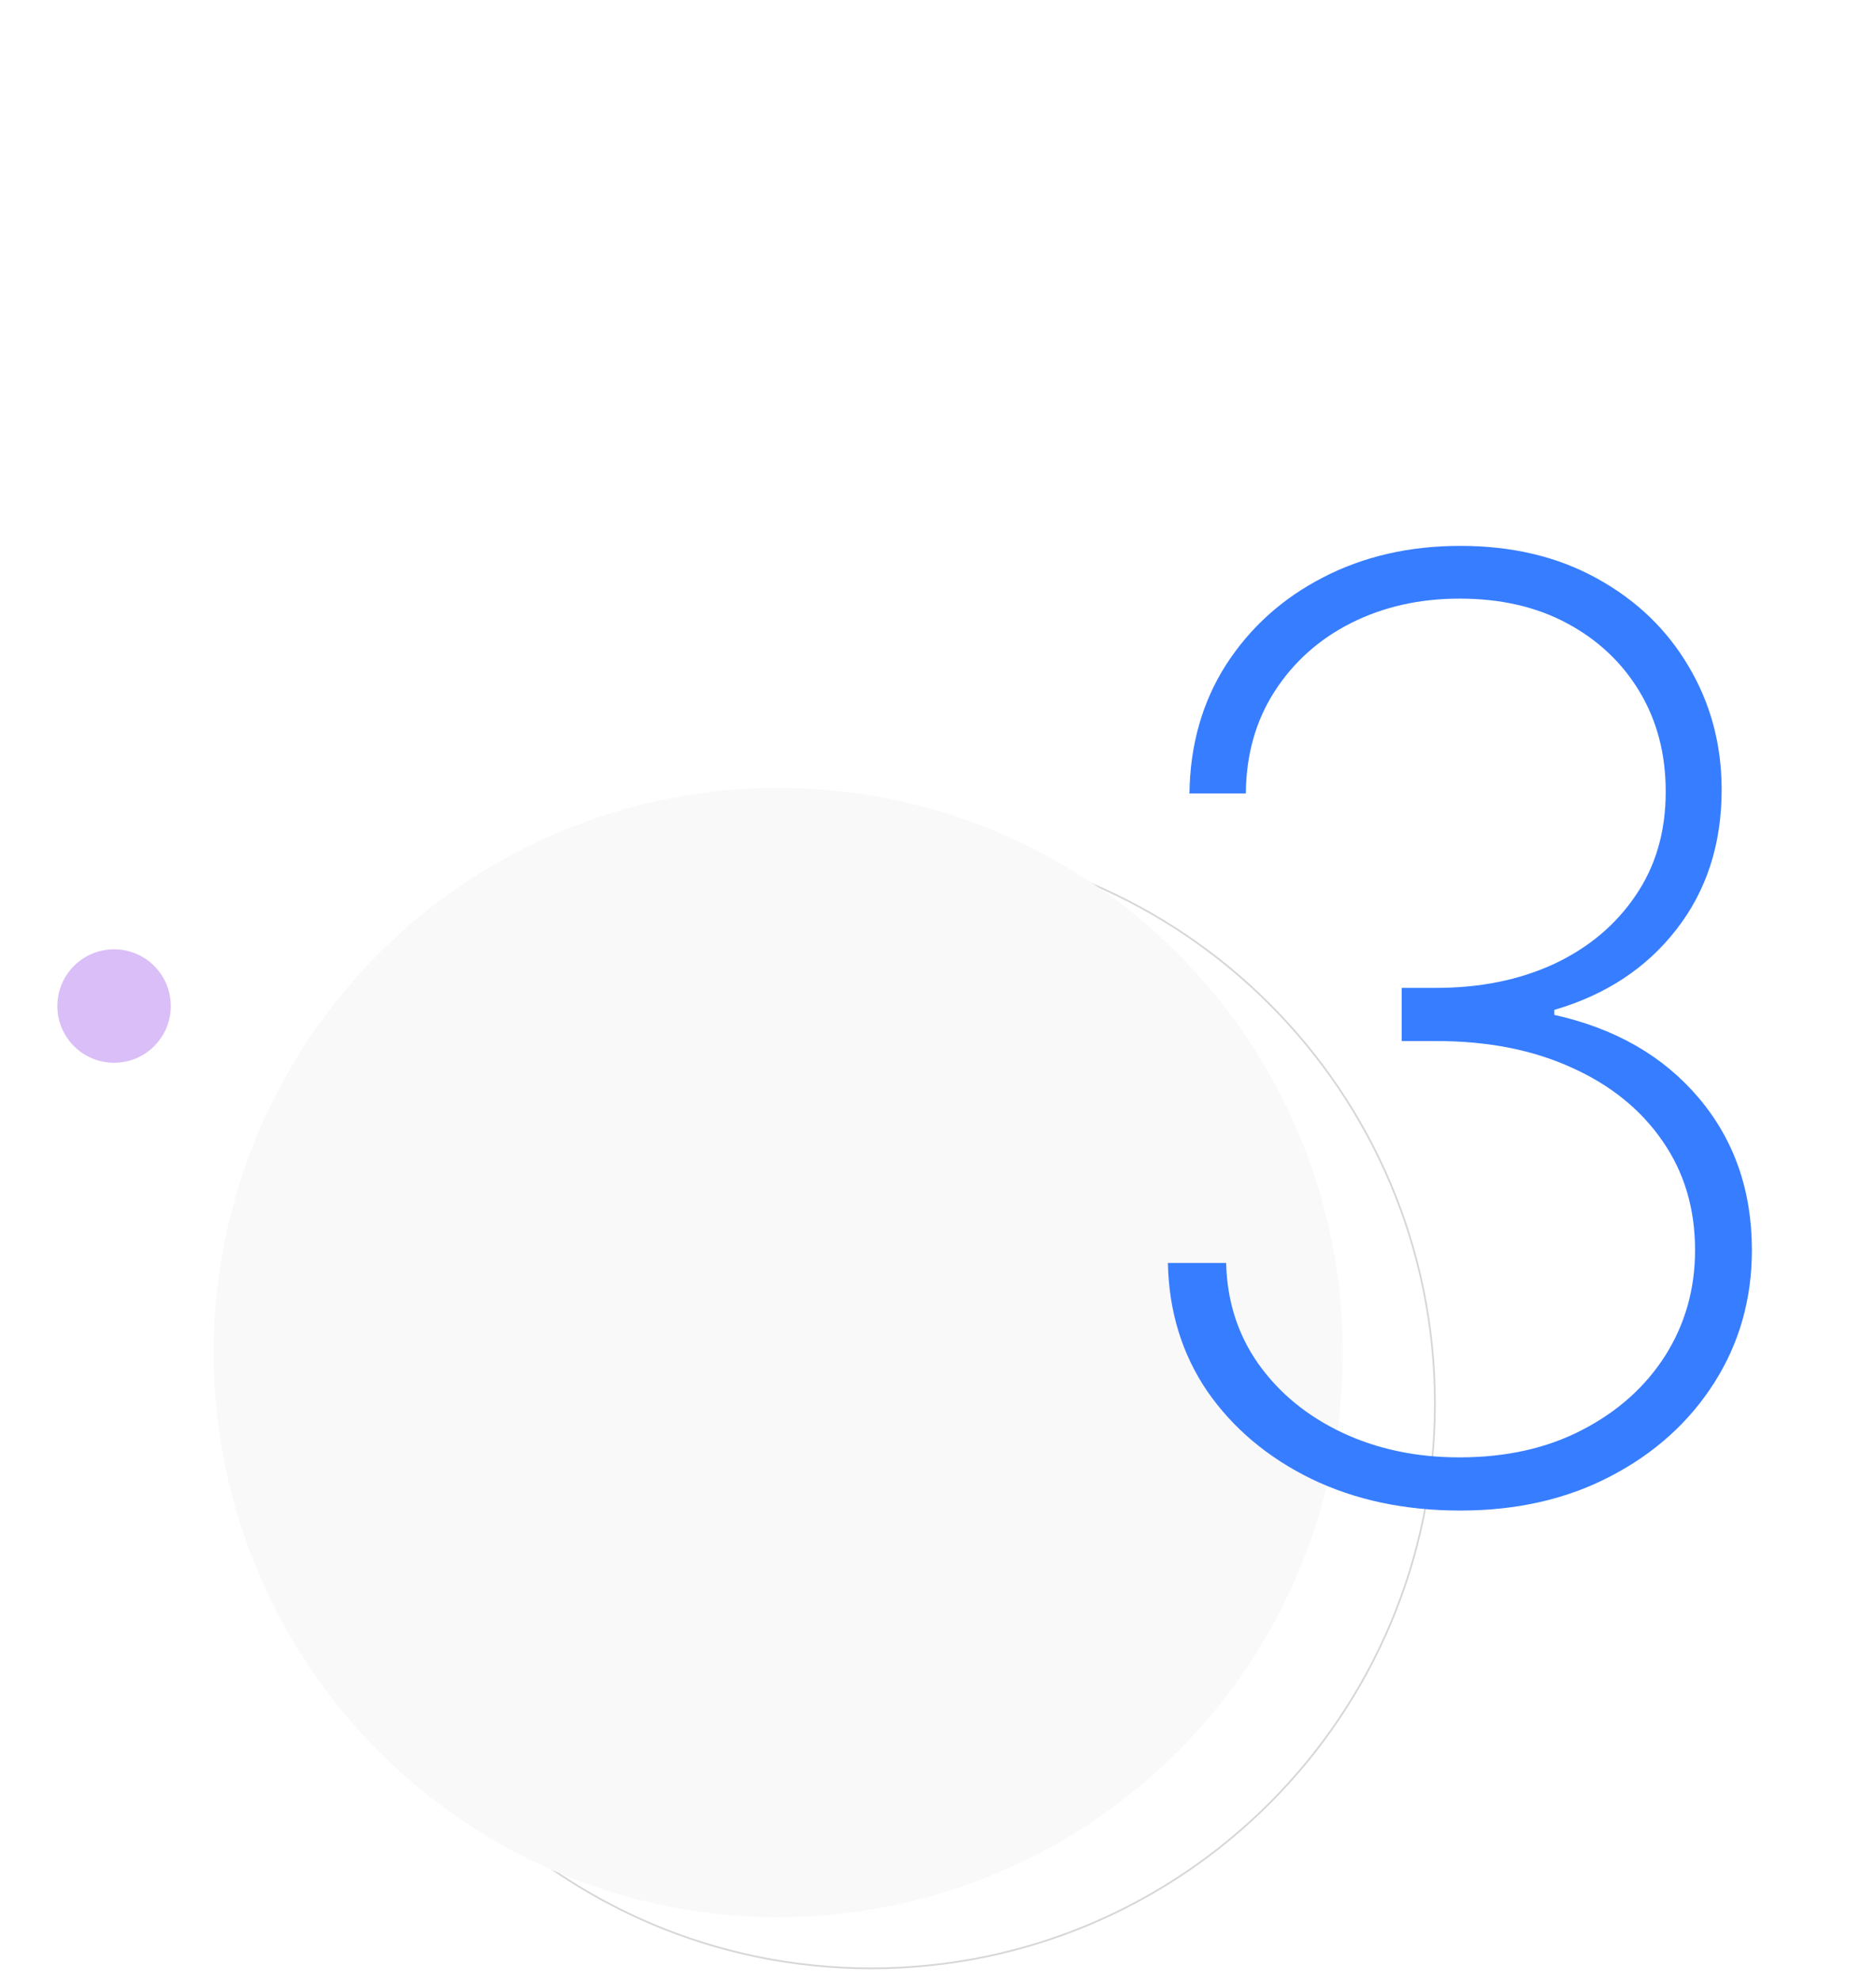 <svg width="109" height="115" viewBox="0 0 109 115" fill="none" xmlns="http://www.w3.org/2000/svg">
<path opacity="0.2" d="M83.372 81.538C83.372 99.654 68.708 114.34 50.62 114.34C32.532 114.34 17.868 99.654 17.868 81.538C17.868 63.422 32.532 48.737 50.62 48.737C68.708 48.737 83.372 63.422 83.372 81.538Z" stroke="#363636" stroke-width="0.1"/>
<circle cx="45.218" cy="78.568" r="32.802" fill="white"/>
<circle cx="45.218" cy="78.568" r="32.802" fill="#EAEAEA" fill-opacity="0.3"/>
<g opacity="0.3" filter="url(#filter0_f_1200_4457)">
<circle cx="6.628" cy="58.44" r="3.295" fill="#8224E3"/>
</g>
<path d="M84.85 87.747C81.619 87.747 78.734 87.135 76.195 85.909C73.656 84.667 71.64 82.971 70.149 80.823C68.675 78.656 67.912 76.171 67.858 73.365H71.241C71.294 75.585 71.924 77.547 73.132 79.251C74.339 80.938 75.955 82.261 77.979 83.219C80.021 84.178 82.294 84.658 84.797 84.658C87.514 84.658 89.893 84.125 91.935 83.06C93.995 81.994 95.602 80.556 96.756 78.745C97.91 76.916 98.487 74.874 98.487 72.619C98.487 70.205 97.856 68.092 96.596 66.281C95.335 64.452 93.577 63.031 91.322 62.019C89.067 60.989 86.448 60.474 83.466 60.474H81.441V57.385H83.466C86.004 57.385 88.277 56.923 90.284 56C92.29 55.059 93.87 53.736 95.024 52.032C96.196 50.327 96.782 48.312 96.782 45.986C96.782 43.802 96.276 41.867 95.264 40.18C94.252 38.493 92.849 37.17 91.056 36.211C89.281 35.252 87.194 34.773 84.797 34.773C82.489 34.773 80.394 35.244 78.512 36.185C76.647 37.126 75.165 38.449 74.064 40.153C72.963 41.858 72.404 43.837 72.386 46.092H69.11C69.145 43.269 69.856 40.775 71.241 38.608C72.643 36.442 74.517 34.755 76.86 33.548C79.222 32.323 81.885 31.71 84.85 31.71C87.869 31.71 90.514 32.341 92.787 33.601C95.078 34.862 96.853 36.566 98.114 38.715C99.392 40.863 100.032 43.252 100.032 45.879C100.032 49.04 99.153 51.748 97.395 54.002C95.655 56.24 93.293 57.793 90.31 58.663V58.956C93.844 59.738 96.64 61.344 98.7 63.777C100.759 66.21 101.789 69.157 101.789 72.619C101.789 75.46 101.061 78.026 99.605 80.317C98.149 82.607 96.143 84.418 93.586 85.75C91.047 87.081 88.135 87.747 84.85 87.747Z" fill="#377DFF"/>
<defs>
<filter id="filter0_f_1200_4457" x="0.038" y="51.85" width="13.18" height="13.18" filterUnits="userSpaceOnUse" color-interpolation-filters="sRGB">
<feFlood flood-opacity="0" result="BackgroundImageFix"/>
<feBlend mode="normal" in="SourceGraphic" in2="BackgroundImageFix" result="shape"/>
<feGaussianBlur stdDeviation="1.647" result="effect1_foregroundBlur_1200_4457"/>
</filter>
</defs>
</svg>
